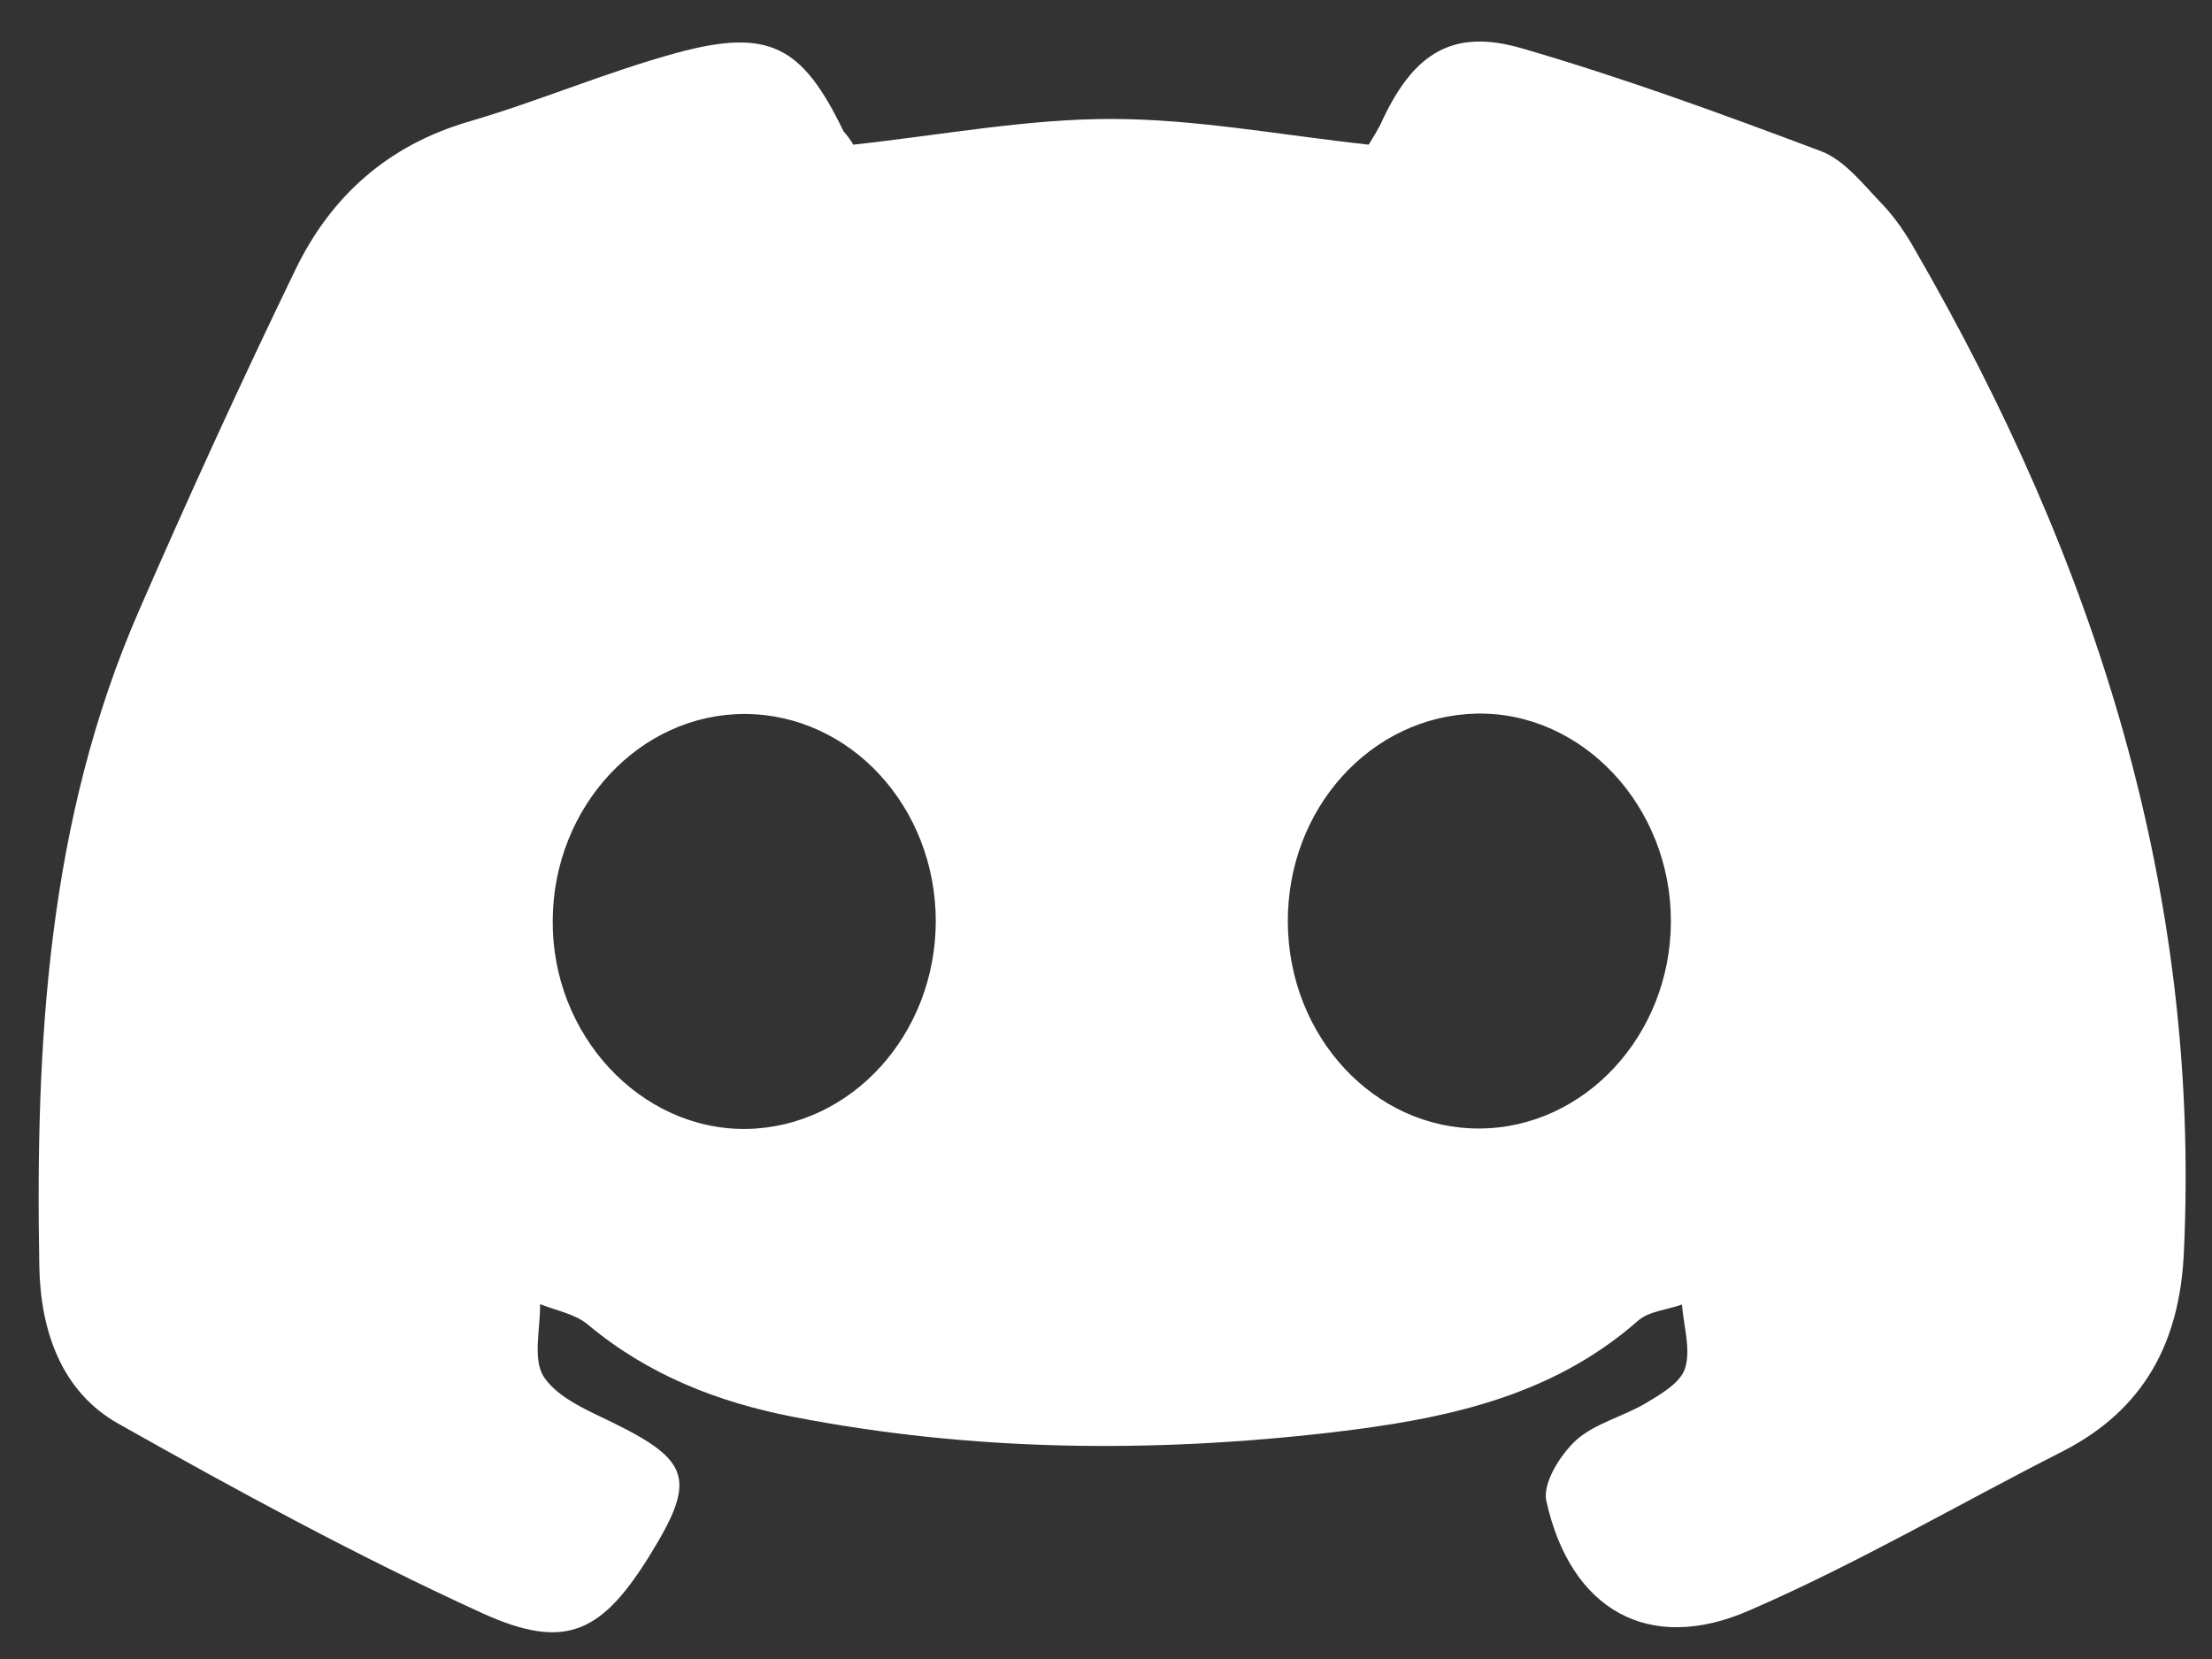 <svg width="40" height="30" viewBox="0 0 40 30" fill="none" xmlns="http://www.w3.org/2000/svg">
<rect x="0" y="0" width="40" height="30" fill="#333333" stroke="none"/>
<path d="M15.43 2.616C17.047 2.439 18.569 2.151 20.09 2.151C21.611 2.151 23.14 2.439 24.75 2.616C24.809 2.513 24.927 2.343 25.009 2.151C25.577 0.955 26.279 0.512 27.52 0.874C29.351 1.405 31.146 2.063 32.933 2.735C33.354 2.897 33.686 3.325 34.019 3.673C34.262 3.924 34.462 4.219 34.632 4.522C37.873 10.127 39.801 16.087 39.491 22.652C39.417 24.27 38.775 25.488 37.305 26.242C35.414 27.202 33.575 28.28 31.633 29.122C29.809 29.919 28.398 29.107 27.963 27.143C27.889 26.825 28.214 26.308 28.502 26.042C28.849 25.732 29.366 25.614 29.779 25.363C30.053 25.2 30.4 24.994 30.474 24.735C30.577 24.388 30.444 23.974 30.415 23.59C30.149 23.686 29.816 23.709 29.617 23.886C28.029 25.282 26.079 25.666 24.085 25.902C20.829 26.279 17.579 26.249 14.344 25.621C12.978 25.355 11.715 24.861 10.63 23.952C10.401 23.76 10.061 23.701 9.766 23.583C9.773 24.034 9.625 24.587 9.839 24.905C10.098 25.289 10.644 25.511 11.095 25.732C12.476 26.412 12.587 26.759 11.782 28.073C10.896 29.521 10.246 29.868 8.71 29.166C6.464 28.14 4.293 26.958 2.144 25.747C1.103 25.163 0.734 24.056 0.711 22.911C0.638 18.857 0.859 14.832 2.513 11.043C3.414 8.975 4.352 6.922 5.335 4.891C5.977 3.554 7.011 2.624 8.488 2.196C9.751 1.826 10.969 1.302 12.24 0.955C13.909 0.504 14.507 0.829 15.253 2.373C15.327 2.454 15.386 2.543 15.43 2.616ZM16.922 16.648C16.914 14.588 15.378 12.919 13.473 12.911C11.575 12.904 10.009 14.58 9.995 16.634C9.972 18.709 11.575 20.437 13.495 20.415C15.393 20.385 16.922 18.709 16.922 16.648ZM23.288 16.685C23.303 18.746 24.854 20.415 26.752 20.407C28.649 20.4 30.208 18.724 30.215 16.67C30.223 14.588 28.62 12.867 26.7 12.904C24.787 12.948 23.273 14.625 23.288 16.685Z" fill="white"/>
</svg>

